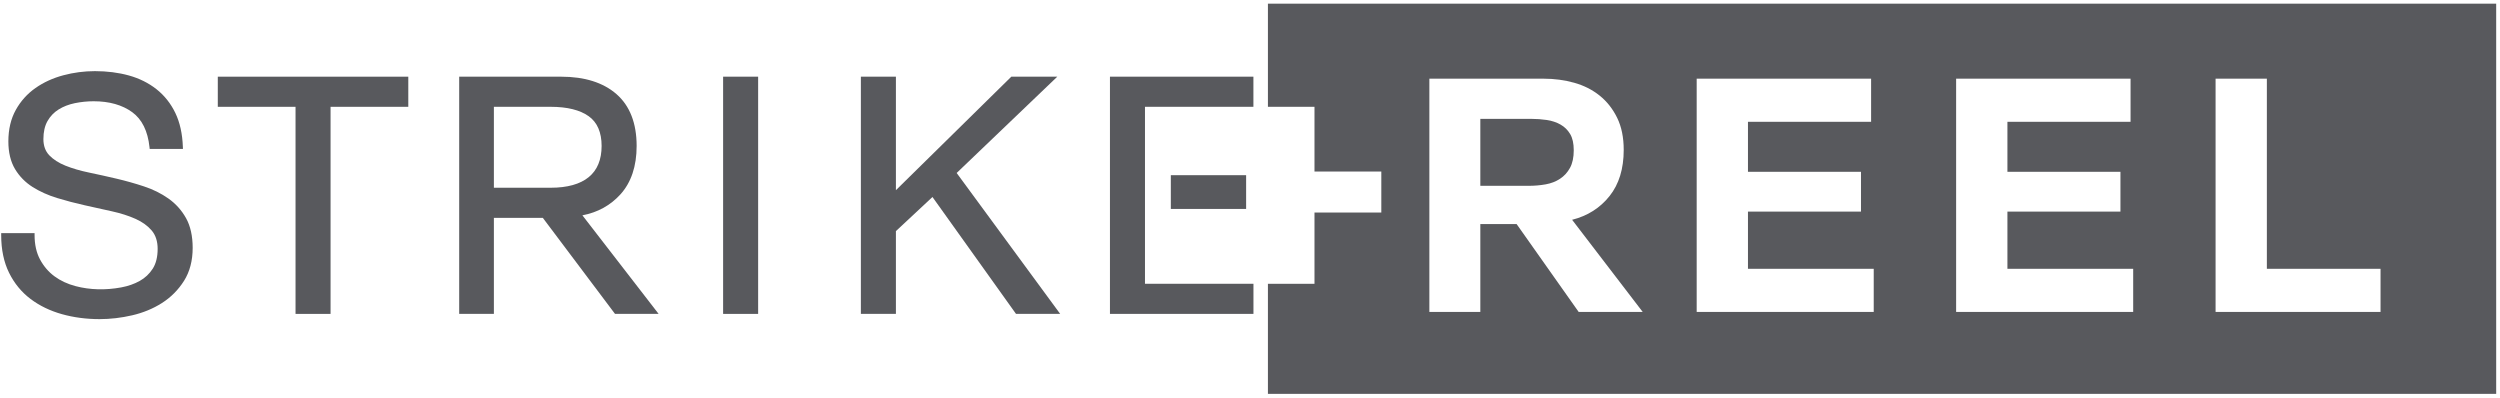 <svg width="220" height="35" viewBox="0 0 220 35" fill="none" xmlns="http://www.w3.org/2000/svg">
<path d="M14.826 17.474C14.191 17.025 13.464 16.663 12.666 16.402C11.88 16.142 11.066 15.914 10.252 15.722C9.446 15.533 8.637 15.353 7.846 15.188C7.077 15.03 6.376 14.825 5.763 14.58C5.168 14.342 4.685 14.031 4.33 13.659C3.992 13.302 3.819 12.826 3.819 12.242C3.819 11.605 3.942 11.069 4.184 10.647C4.426 10.225 4.754 9.883 5.159 9.632C5.571 9.375 6.049 9.19 6.582 9.079C7.122 8.968 7.682 8.911 8.242 8.911C9.616 8.911 10.756 9.233 11.632 9.869C12.496 10.497 13.007 11.533 13.156 12.95L13.172 13.108H16.099L16.092 12.926C16.053 11.777 15.83 10.771 15.428 9.937C15.025 9.103 14.466 8.4 13.77 7.85C13.074 7.301 12.255 6.894 11.336 6.64C10.423 6.388 9.421 6.26 8.358 6.26C7.407 6.26 6.469 6.383 5.567 6.626C4.658 6.869 3.837 7.245 3.126 7.743C2.408 8.245 1.824 8.892 1.392 9.67C0.956 10.45 0.736 11.383 0.736 12.443C0.736 13.41 0.934 14.229 1.322 14.877C1.709 15.521 2.231 16.053 2.873 16.458C3.506 16.857 4.232 17.183 5.029 17.426C5.818 17.667 6.629 17.881 7.442 18.061C8.256 18.244 9.057 18.421 9.843 18.594C10.61 18.762 11.31 18.985 11.922 19.258C12.518 19.524 12.999 19.871 13.354 20.289C13.698 20.695 13.873 21.238 13.873 21.9C13.873 22.61 13.727 23.197 13.441 23.645C13.15 24.098 12.765 24.46 12.295 24.722C11.818 24.989 11.27 25.18 10.668 25.291C9.301 25.545 7.925 25.516 6.648 25.179C5.946 24.995 5.322 24.704 4.796 24.317C4.273 23.932 3.846 23.433 3.525 22.837C3.205 22.244 3.043 21.523 3.043 20.693V20.517H0.105V20.693C0.105 21.96 0.338 23.076 0.798 24.005C1.258 24.936 1.894 25.711 2.69 26.309C3.477 26.904 4.407 27.353 5.45 27.646C6.484 27.936 7.599 28.083 8.76 28.083C9.706 28.083 10.673 27.971 11.63 27.748C12.593 27.525 13.477 27.16 14.258 26.662C15.043 26.161 15.694 25.505 16.196 24.71C16.7 23.909 16.955 22.935 16.955 21.814C16.955 20.773 16.759 19.893 16.373 19.199C15.988 18.509 15.468 17.929 14.826 17.474Z" fill="#58595D"/>
<path d="M19.166 9.399H26.007V27.623H29.089V9.399H35.93V6.748H19.166V9.399Z" fill="#58595D"/>
<path d="M54.599 17.103C55.544 16.058 56.024 14.626 56.024 12.845C56.024 10.847 55.428 9.313 54.254 8.286C53.086 7.265 51.447 6.748 49.381 6.748H40.409V27.623H43.462V19.172H47.769L54.069 27.553L54.122 27.623H57.959L51.251 18.949C52.593 18.694 53.719 18.074 54.599 17.103ZM43.462 9.399H48.461C49.911 9.399 51.037 9.678 51.808 10.229C52.56 10.766 52.942 11.646 52.942 12.845C52.942 14.049 52.562 14.97 51.813 15.584C51.055 16.206 49.926 16.521 48.461 16.521H43.462L43.462 9.399Z" fill="#58595D"/>
<path d="M66.716 6.747H63.634V27.623H66.716V6.747Z" fill="#58595D"/>
<path d="M93.042 6.747H88.997L78.84 16.737V6.747H75.757V27.623H78.84V20.337L82.057 17.335L89.357 27.549L89.409 27.623H93.296L84.186 15.222L93.042 6.747Z" fill="#58595D"/>
<path d="M138.174 11.796C137.963 11.441 137.681 11.164 137.326 10.962C136.971 10.761 136.569 10.627 136.118 10.559C135.669 10.493 135.204 10.459 134.725 10.459H130.269V16.352H134.523C135.041 16.352 135.539 16.309 136.018 16.223C136.497 16.137 136.919 15.974 137.282 15.733C137.647 15.495 137.939 15.174 138.16 14.771C138.38 14.369 138.49 13.851 138.49 13.219C138.49 12.625 138.385 12.151 138.174 11.796Z" fill="#58595D"/>
<path d="M111.577 0.323V9.399H115.675V15.098H121.556V18.706H115.675V24.972H111.577V34.658H219.664V0.323H111.577ZM138.921 27.448L133.46 19.715H130.269V27.448H125.784V6.924H135.845C136.785 6.924 137.681 7.044 138.533 7.283C139.386 7.523 140.133 7.901 140.775 8.418C141.418 8.936 141.929 9.587 142.313 10.373C142.696 11.159 142.887 12.098 142.887 13.19C142.887 14.858 142.471 16.214 141.637 17.258C140.804 18.302 139.707 18.997 138.346 19.342L144.556 27.448H138.921ZM164.888 27.448H149.308V6.924H164.657V10.718H153.821V15.116H163.767V18.623H153.821V23.654H164.888V27.448ZM187.72 27.448H172.139V6.924H187.489V10.718H176.653V15.116H186.599V18.623H176.653V23.654H187.72V27.448ZM209.488 27.448H194.971V6.924H199.484V23.654H209.488V27.448Z" fill="#58595D"/>
<path d="M109.659 15.417H103.033V18.386H109.659V15.417Z" fill="#58595D"/>
<path d="M100.758 24.972V9.398H110.3V6.747H97.676V27.622H110.304V24.972H100.758Z" fill="#58595D"/>
</svg>
